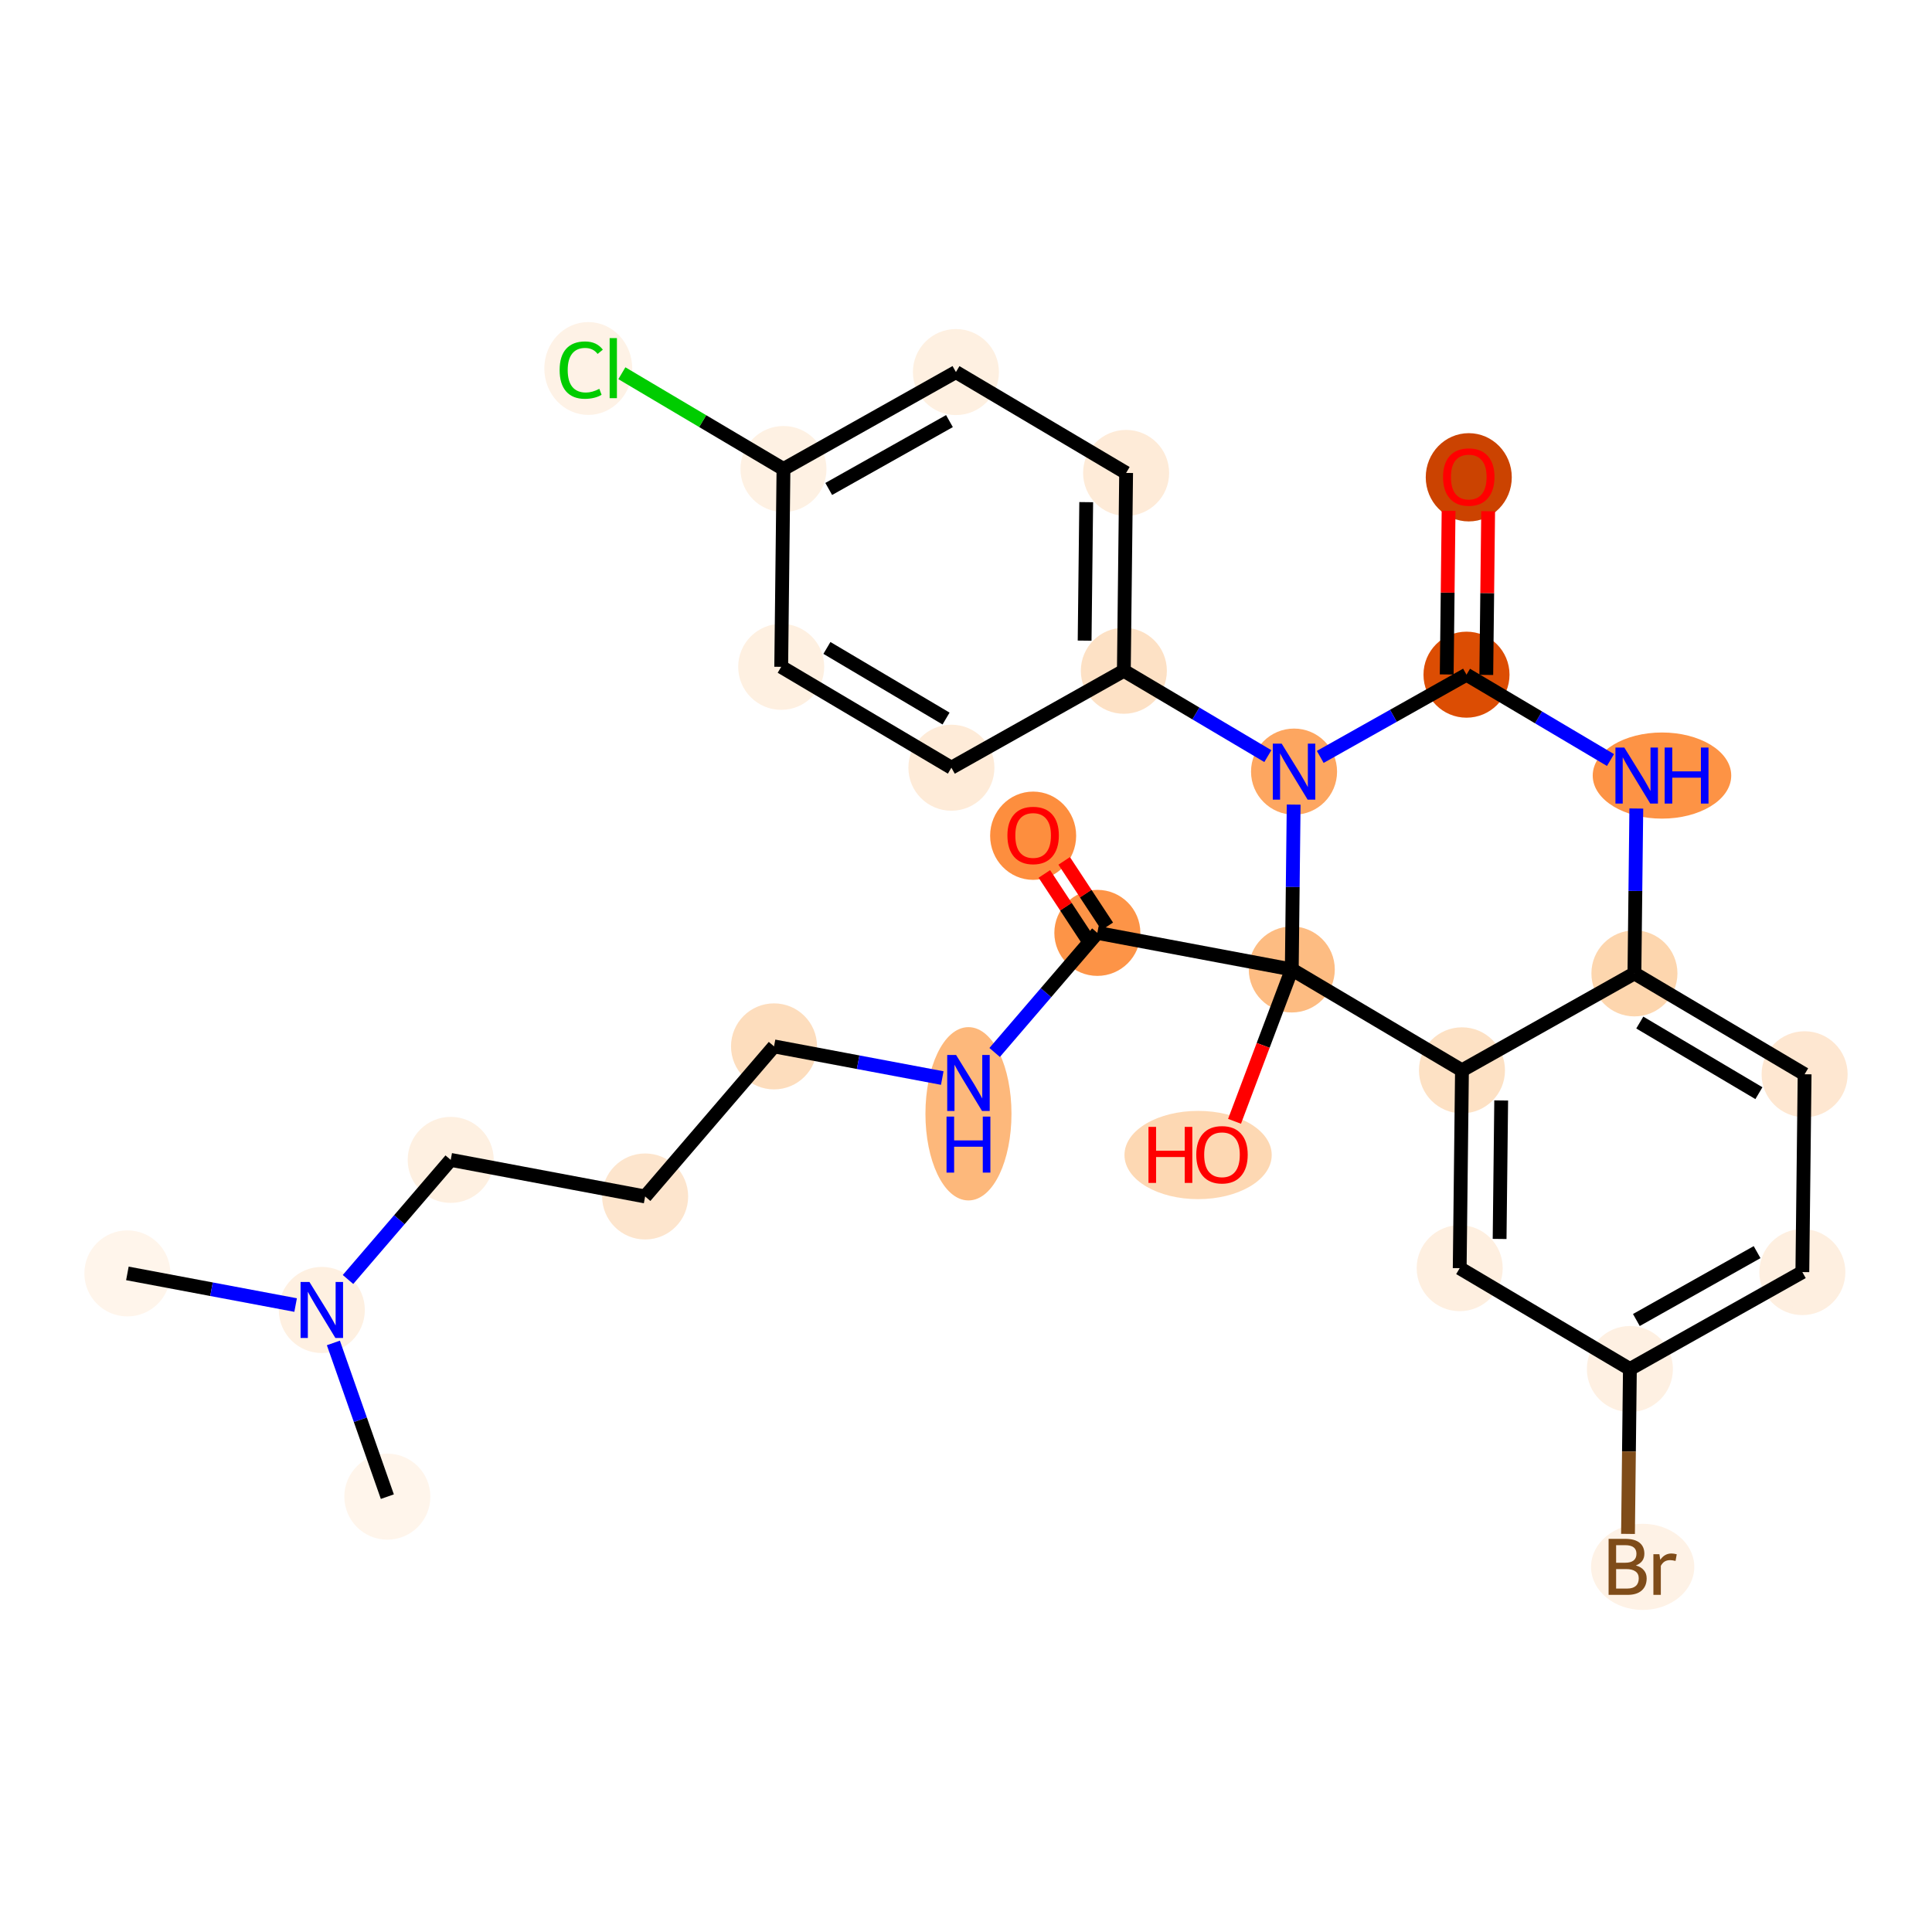 <?xml version='1.0' encoding='iso-8859-1'?>
<svg version='1.1' baseProfile='full'
              xmlns='http://www.w3.org/2000/svg'
                      xmlns:rdkit='http://www.rdkit.org/xml'
                      xmlns:xlink='http://www.w3.org/1999/xlink'
                  xml:space='preserve'
width='280px' height='280px' viewBox='0 0 280 280'>
<!-- END OF HEADER -->
<rect style='opacity:1.0;fill:#FFFFFF;stroke:none' width='280' height='280' x='0' y='0'> </rect>
<ellipse cx='18.462' cy='184.55' rx='5.734' ry='5.734'  style='fill:#FFF5EB;fill-rule:evenodd;stroke:#FFF5EB;stroke-width:1.0px;stroke-linecap:butt;stroke-linejoin:miter;stroke-opacity:1' />
<ellipse cx='46.64' cy='189.852' rx='5.734' ry='5.742'  style='fill:#FEF0E1;fill-rule:evenodd;stroke:#FEF0E1;stroke-width:1.0px;stroke-linecap:butt;stroke-linejoin:miter;stroke-opacity:1' />
<ellipse cx='56.137' cy='216.906' rx='5.734' ry='5.734'  style='fill:#FFF5EB;fill-rule:evenodd;stroke:#FFF5EB;stroke-width:1.0px;stroke-linecap:butt;stroke-linejoin:miter;stroke-opacity:1' />
<ellipse cx='65.32' cy='168.1' rx='5.734' ry='5.734'  style='fill:#FEF0E1;fill-rule:evenodd;stroke:#FEF0E1;stroke-width:1.0px;stroke-linecap:butt;stroke-linejoin:miter;stroke-opacity:1' />
<ellipse cx='93.498' cy='173.402' rx='5.734' ry='5.734'  style='fill:#FDE5CD;fill-rule:evenodd;stroke:#FDE5CD;stroke-width:1.0px;stroke-linecap:butt;stroke-linejoin:miter;stroke-opacity:1' />
<ellipse cx='112.178' cy='151.65' rx='5.734' ry='5.734'  style='fill:#FDDDBD;fill-rule:evenodd;stroke:#FDDDBD;stroke-width:1.0px;stroke-linecap:butt;stroke-linejoin:miter;stroke-opacity:1' />
<ellipse cx='140.356' cy='161.418' rx='5.734' ry='12.058'  style='fill:#FDB87B;fill-rule:evenodd;stroke:#FDB87B;stroke-width:1.0px;stroke-linecap:butt;stroke-linejoin:miter;stroke-opacity:1' />
<ellipse cx='159.037' cy='135.2' rx='5.734' ry='5.734'  style='fill:#FD9447;fill-rule:evenodd;stroke:#FD9447;stroke-width:1.0px;stroke-linecap:butt;stroke-linejoin:miter;stroke-opacity:1' />
<ellipse cx='149.73' cy='121.12' rx='5.734' ry='5.896'  style='fill:#FD8E3E;fill-rule:evenodd;stroke:#FD8E3E;stroke-width:1.0px;stroke-linecap:butt;stroke-linejoin:miter;stroke-opacity:1' />
<ellipse cx='187.214' cy='140.502' rx='5.734' ry='5.734'  style='fill:#FDBC82;fill-rule:evenodd;stroke:#FDBC82;stroke-width:1.0px;stroke-linecap:butt;stroke-linejoin:miter;stroke-opacity:1' />
<ellipse cx='173.637' cy='167.394' rx='10.17' ry='5.896'  style='fill:#FDD8B3;fill-rule:evenodd;stroke:#FDD8B3;stroke-width:1.0px;stroke-linecap:butt;stroke-linejoin:miter;stroke-opacity:1' />
<ellipse cx='211.88' cy='155.121' rx='5.734' ry='5.734'  style='fill:#FDE1C4;fill-rule:evenodd;stroke:#FDE1C4;stroke-width:1.0px;stroke-linecap:butt;stroke-linejoin:miter;stroke-opacity:1' />
<ellipse cx='211.551' cy='183.792' rx='5.734' ry='5.734'  style='fill:#FEEFE0;fill-rule:evenodd;stroke:#FEEFE0;stroke-width:1.0px;stroke-linecap:butt;stroke-linejoin:miter;stroke-opacity:1' />
<ellipse cx='236.217' cy='198.411' rx='5.734' ry='5.734'  style='fill:#FEF0E2;fill-rule:evenodd;stroke:#FEF0E2;stroke-width:1.0px;stroke-linecap:butt;stroke-linejoin:miter;stroke-opacity:1' />
<ellipse cx='238.068' cy='227.081' rx='6.982' ry='5.742'  style='fill:#FEF2E6;fill-rule:evenodd;stroke:#FEF2E6;stroke-width:1.0px;stroke-linecap:butt;stroke-linejoin:miter;stroke-opacity:1' />
<ellipse cx='261.21' cy='184.36' rx='5.734' ry='5.734'  style='fill:#FEEFE0;fill-rule:evenodd;stroke:#FEEFE0;stroke-width:1.0px;stroke-linecap:butt;stroke-linejoin:miter;stroke-opacity:1' />
<ellipse cx='261.538' cy='155.69' rx='5.734' ry='5.734'  style='fill:#FEE7D1;fill-rule:evenodd;stroke:#FEE7D1;stroke-width:1.0px;stroke-linecap:butt;stroke-linejoin:miter;stroke-opacity:1' />
<ellipse cx='236.873' cy='141.07' rx='5.734' ry='5.734'  style='fill:#FDD6AE;fill-rule:evenodd;stroke:#FDD6AE;stroke-width:1.0px;stroke-linecap:butt;stroke-linejoin:miter;stroke-opacity:1' />
<ellipse cx='240.866' cy='112.4' rx='9.537' ry='5.742'  style='fill:#FD9345;fill-rule:evenodd;stroke:#FD9345;stroke-width:1.0px;stroke-linecap:butt;stroke-linejoin:miter;stroke-opacity:1' />
<ellipse cx='212.536' cy='97.78' rx='5.734' ry='5.734'  style='fill:#DC4D03;fill-rule:evenodd;stroke:#DC4D03;stroke-width:1.0px;stroke-linecap:butt;stroke-linejoin:miter;stroke-opacity:1' />
<ellipse cx='212.864' cy='69.173' rx='5.734' ry='5.896'  style='fill:#CB4301;fill-rule:evenodd;stroke:#CB4301;stroke-width:1.0px;stroke-linecap:butt;stroke-linejoin:miter;stroke-opacity:1' />
<ellipse cx='187.543' cy='111.831' rx='5.734' ry='5.742'  style='fill:#FDA660;fill-rule:evenodd;stroke:#FDA660;stroke-width:1.0px;stroke-linecap:butt;stroke-linejoin:miter;stroke-opacity:1' />
<ellipse cx='162.877' cy='97.212' rx='5.734' ry='5.734'  style='fill:#FDE1C5;fill-rule:evenodd;stroke:#FDE1C5;stroke-width:1.0px;stroke-linecap:butt;stroke-linejoin:miter;stroke-opacity:1' />
<ellipse cx='163.206' cy='68.541' rx='5.734' ry='5.734'  style='fill:#FEEBD8;fill-rule:evenodd;stroke:#FEEBD8;stroke-width:1.0px;stroke-linecap:butt;stroke-linejoin:miter;stroke-opacity:1' />
<ellipse cx='138.54' cy='53.922' rx='5.734' ry='5.734'  style='fill:#FEF0E1;fill-rule:evenodd;stroke:#FEF0E1;stroke-width:1.0px;stroke-linecap:butt;stroke-linejoin:miter;stroke-opacity:1' />
<ellipse cx='113.547' cy='67.973' rx='5.734' ry='5.734'  style='fill:#FEF1E3;fill-rule:evenodd;stroke:#FEF1E3;stroke-width:1.0px;stroke-linecap:butt;stroke-linejoin:miter;stroke-opacity:1' />
<ellipse cx='85.257' cy='53.405' rx='5.871' ry='6.228'  style='fill:#FEF2E6;fill-rule:evenodd;stroke:#FEF2E6;stroke-width:1.0px;stroke-linecap:butt;stroke-linejoin:miter;stroke-opacity:1' />
<ellipse cx='113.219' cy='96.643' rx='5.734' ry='5.734'  style='fill:#FEF0E1;fill-rule:evenodd;stroke:#FEF0E1;stroke-width:1.0px;stroke-linecap:butt;stroke-linejoin:miter;stroke-opacity:1' />
<ellipse cx='137.884' cy='111.263' rx='5.734' ry='5.734'  style='fill:#FEEBD8;fill-rule:evenodd;stroke:#FEEBD8;stroke-width:1.0px;stroke-linecap:butt;stroke-linejoin:miter;stroke-opacity:1' />
<path class='bond-0 atom-0 atom-1' d='M 18.462,184.55 L 30.653,186.844' style='fill:none;fill-rule:evenodd;stroke:#000000;stroke-width:2.0px;stroke-linecap:butt;stroke-linejoin:miter;stroke-opacity:1' />
<path class='bond-0 atom-0 atom-1' d='M 30.653,186.844 L 42.843,189.138' style='fill:none;fill-rule:evenodd;stroke:#0000FF;stroke-width:2.0px;stroke-linecap:butt;stroke-linejoin:miter;stroke-opacity:1' />
<path class='bond-1 atom-1 atom-2' d='M 48.317,194.629 L 52.227,205.767' style='fill:none;fill-rule:evenodd;stroke:#0000FF;stroke-width:2.0px;stroke-linecap:butt;stroke-linejoin:miter;stroke-opacity:1' />
<path class='bond-1 atom-1 atom-2' d='M 52.227,205.767 L 56.137,216.906' style='fill:none;fill-rule:evenodd;stroke:#000000;stroke-width:2.0px;stroke-linecap:butt;stroke-linejoin:miter;stroke-opacity:1' />
<path class='bond-2 atom-1 atom-3' d='M 50.436,185.432 L 57.878,176.766' style='fill:none;fill-rule:evenodd;stroke:#0000FF;stroke-width:2.0px;stroke-linecap:butt;stroke-linejoin:miter;stroke-opacity:1' />
<path class='bond-2 atom-1 atom-3' d='M 57.878,176.766 L 65.32,168.1' style='fill:none;fill-rule:evenodd;stroke:#000000;stroke-width:2.0px;stroke-linecap:butt;stroke-linejoin:miter;stroke-opacity:1' />
<path class='bond-3 atom-3 atom-4' d='M 65.32,168.1 L 93.498,173.402' style='fill:none;fill-rule:evenodd;stroke:#000000;stroke-width:2.0px;stroke-linecap:butt;stroke-linejoin:miter;stroke-opacity:1' />
<path class='bond-4 atom-4 atom-5' d='M 93.498,173.402 L 112.178,151.65' style='fill:none;fill-rule:evenodd;stroke:#000000;stroke-width:2.0px;stroke-linecap:butt;stroke-linejoin:miter;stroke-opacity:1' />
<path class='bond-5 atom-5 atom-6' d='M 112.178,151.65 L 124.369,153.944' style='fill:none;fill-rule:evenodd;stroke:#000000;stroke-width:2.0px;stroke-linecap:butt;stroke-linejoin:miter;stroke-opacity:1' />
<path class='bond-5 atom-5 atom-6' d='M 124.369,153.944 L 136.56,156.238' style='fill:none;fill-rule:evenodd;stroke:#0000FF;stroke-width:2.0px;stroke-linecap:butt;stroke-linejoin:miter;stroke-opacity:1' />
<path class='bond-6 atom-6 atom-7' d='M 144.152,152.531 L 151.594,143.866' style='fill:none;fill-rule:evenodd;stroke:#0000FF;stroke-width:2.0px;stroke-linecap:butt;stroke-linejoin:miter;stroke-opacity:1' />
<path class='bond-6 atom-6 atom-7' d='M 151.594,143.866 L 159.037,135.2' style='fill:none;fill-rule:evenodd;stroke:#000000;stroke-width:2.0px;stroke-linecap:butt;stroke-linejoin:miter;stroke-opacity:1' />
<path class='bond-7 atom-7 atom-8' d='M 160.474,134.254 L 157.352,129.51' style='fill:none;fill-rule:evenodd;stroke:#000000;stroke-width:2.0px;stroke-linecap:butt;stroke-linejoin:miter;stroke-opacity:1' />
<path class='bond-7 atom-7 atom-8' d='M 157.352,129.51 L 154.23,124.766' style='fill:none;fill-rule:evenodd;stroke:#FF0000;stroke-width:2.0px;stroke-linecap:butt;stroke-linejoin:miter;stroke-opacity:1' />
<path class='bond-7 atom-7 atom-8' d='M 157.599,136.146 L 154.478,131.402' style='fill:none;fill-rule:evenodd;stroke:#000000;stroke-width:2.0px;stroke-linecap:butt;stroke-linejoin:miter;stroke-opacity:1' />
<path class='bond-7 atom-7 atom-8' d='M 154.478,131.402 L 151.356,126.658' style='fill:none;fill-rule:evenodd;stroke:#FF0000;stroke-width:2.0px;stroke-linecap:butt;stroke-linejoin:miter;stroke-opacity:1' />
<path class='bond-8 atom-7 atom-9' d='M 159.037,135.2 L 187.214,140.502' style='fill:none;fill-rule:evenodd;stroke:#000000;stroke-width:2.0px;stroke-linecap:butt;stroke-linejoin:miter;stroke-opacity:1' />
<path class='bond-9 atom-9 atom-10' d='M 187.214,140.502 L 183.066,151.505' style='fill:none;fill-rule:evenodd;stroke:#000000;stroke-width:2.0px;stroke-linecap:butt;stroke-linejoin:miter;stroke-opacity:1' />
<path class='bond-9 atom-9 atom-10' d='M 183.066,151.505 L 178.918,162.508' style='fill:none;fill-rule:evenodd;stroke:#FF0000;stroke-width:2.0px;stroke-linecap:butt;stroke-linejoin:miter;stroke-opacity:1' />
<path class='bond-10 atom-9 atom-11' d='M 187.214,140.502 L 211.88,155.121' style='fill:none;fill-rule:evenodd;stroke:#000000;stroke-width:2.0px;stroke-linecap:butt;stroke-linejoin:miter;stroke-opacity:1' />
<path class='bond-28 atom-21 atom-9' d='M 187.488,116.608 L 187.351,128.555' style='fill:none;fill-rule:evenodd;stroke:#0000FF;stroke-width:2.0px;stroke-linecap:butt;stroke-linejoin:miter;stroke-opacity:1' />
<path class='bond-28 atom-21 atom-9' d='M 187.351,128.555 L 187.214,140.502' style='fill:none;fill-rule:evenodd;stroke:#000000;stroke-width:2.0px;stroke-linecap:butt;stroke-linejoin:miter;stroke-opacity:1' />
<path class='bond-11 atom-11 atom-12' d='M 211.88,155.121 L 211.551,183.792' style='fill:none;fill-rule:evenodd;stroke:#000000;stroke-width:2.0px;stroke-linecap:butt;stroke-linejoin:miter;stroke-opacity:1' />
<path class='bond-11 atom-11 atom-12' d='M 217.564,159.487 L 217.335,179.557' style='fill:none;fill-rule:evenodd;stroke:#000000;stroke-width:2.0px;stroke-linecap:butt;stroke-linejoin:miter;stroke-opacity:1' />
<path class='bond-30 atom-17 atom-11' d='M 236.873,141.07 L 211.88,155.121' style='fill:none;fill-rule:evenodd;stroke:#000000;stroke-width:2.0px;stroke-linecap:butt;stroke-linejoin:miter;stroke-opacity:1' />
<path class='bond-12 atom-12 atom-13' d='M 211.551,183.792 L 236.217,198.411' style='fill:none;fill-rule:evenodd;stroke:#000000;stroke-width:2.0px;stroke-linecap:butt;stroke-linejoin:miter;stroke-opacity:1' />
<path class='bond-13 atom-13 atom-14' d='M 236.217,198.411 L 236.08,210.358' style='fill:none;fill-rule:evenodd;stroke:#000000;stroke-width:2.0px;stroke-linecap:butt;stroke-linejoin:miter;stroke-opacity:1' />
<path class='bond-13 atom-13 atom-14' d='M 236.08,210.358 L 235.943,222.305' style='fill:none;fill-rule:evenodd;stroke:#7F4C19;stroke-width:2.0px;stroke-linecap:butt;stroke-linejoin:miter;stroke-opacity:1' />
<path class='bond-14 atom-13 atom-15' d='M 236.217,198.411 L 261.21,184.36' style='fill:none;fill-rule:evenodd;stroke:#000000;stroke-width:2.0px;stroke-linecap:butt;stroke-linejoin:miter;stroke-opacity:1' />
<path class='bond-14 atom-13 atom-15' d='M 237.155,191.305 L 254.651,181.469' style='fill:none;fill-rule:evenodd;stroke:#000000;stroke-width:2.0px;stroke-linecap:butt;stroke-linejoin:miter;stroke-opacity:1' />
<path class='bond-15 atom-15 atom-16' d='M 261.21,184.36 L 261.538,155.69' style='fill:none;fill-rule:evenodd;stroke:#000000;stroke-width:2.0px;stroke-linecap:butt;stroke-linejoin:miter;stroke-opacity:1' />
<path class='bond-16 atom-16 atom-17' d='M 261.538,155.69 L 236.873,141.07' style='fill:none;fill-rule:evenodd;stroke:#000000;stroke-width:2.0px;stroke-linecap:butt;stroke-linejoin:miter;stroke-opacity:1' />
<path class='bond-16 atom-16 atom-17' d='M 254.915,158.43 L 237.649,148.196' style='fill:none;fill-rule:evenodd;stroke:#000000;stroke-width:2.0px;stroke-linecap:butt;stroke-linejoin:miter;stroke-opacity:1' />
<path class='bond-17 atom-17 atom-18' d='M 236.873,141.07 L 237.01,129.123' style='fill:none;fill-rule:evenodd;stroke:#000000;stroke-width:2.0px;stroke-linecap:butt;stroke-linejoin:miter;stroke-opacity:1' />
<path class='bond-17 atom-17 atom-18' d='M 237.01,129.123 L 237.147,117.177' style='fill:none;fill-rule:evenodd;stroke:#0000FF;stroke-width:2.0px;stroke-linecap:butt;stroke-linejoin:miter;stroke-opacity:1' />
<path class='bond-18 atom-18 atom-19' d='M 233.405,110.15 L 222.97,103.965' style='fill:none;fill-rule:evenodd;stroke:#0000FF;stroke-width:2.0px;stroke-linecap:butt;stroke-linejoin:miter;stroke-opacity:1' />
<path class='bond-18 atom-18 atom-19' d='M 222.97,103.965 L 212.536,97.78' style='fill:none;fill-rule:evenodd;stroke:#000000;stroke-width:2.0px;stroke-linecap:butt;stroke-linejoin:miter;stroke-opacity:1' />
<path class='bond-19 atom-19 atom-20' d='M 215.403,97.813 L 215.539,85.952' style='fill:none;fill-rule:evenodd;stroke:#000000;stroke-width:2.0px;stroke-linecap:butt;stroke-linejoin:miter;stroke-opacity:1' />
<path class='bond-19 atom-19 atom-20' d='M 215.539,85.952 L 215.675,74.091' style='fill:none;fill-rule:evenodd;stroke:#FF0000;stroke-width:2.0px;stroke-linecap:butt;stroke-linejoin:miter;stroke-opacity:1' />
<path class='bond-19 atom-19 atom-20' d='M 209.669,97.748 L 209.805,85.887' style='fill:none;fill-rule:evenodd;stroke:#000000;stroke-width:2.0px;stroke-linecap:butt;stroke-linejoin:miter;stroke-opacity:1' />
<path class='bond-19 atom-19 atom-20' d='M 209.805,85.887 L 209.94,74.026' style='fill:none;fill-rule:evenodd;stroke:#FF0000;stroke-width:2.0px;stroke-linecap:butt;stroke-linejoin:miter;stroke-opacity:1' />
<path class='bond-20 atom-19 atom-21' d='M 212.536,97.78 L 201.937,103.739' style='fill:none;fill-rule:evenodd;stroke:#000000;stroke-width:2.0px;stroke-linecap:butt;stroke-linejoin:miter;stroke-opacity:1' />
<path class='bond-20 atom-19 atom-21' d='M 201.937,103.739 L 191.339,109.697' style='fill:none;fill-rule:evenodd;stroke:#0000FF;stroke-width:2.0px;stroke-linecap:butt;stroke-linejoin:miter;stroke-opacity:1' />
<path class='bond-21 atom-21 atom-22' d='M 183.746,109.581 L 173.312,103.397' style='fill:none;fill-rule:evenodd;stroke:#0000FF;stroke-width:2.0px;stroke-linecap:butt;stroke-linejoin:miter;stroke-opacity:1' />
<path class='bond-21 atom-21 atom-22' d='M 173.312,103.397 L 162.877,97.212' style='fill:none;fill-rule:evenodd;stroke:#000000;stroke-width:2.0px;stroke-linecap:butt;stroke-linejoin:miter;stroke-opacity:1' />
<path class='bond-22 atom-22 atom-23' d='M 162.877,97.212 L 163.206,68.541' style='fill:none;fill-rule:evenodd;stroke:#000000;stroke-width:2.0px;stroke-linecap:butt;stroke-linejoin:miter;stroke-opacity:1' />
<path class='bond-22 atom-22 atom-23' d='M 157.192,92.846 L 157.422,72.776' style='fill:none;fill-rule:evenodd;stroke:#000000;stroke-width:2.0px;stroke-linecap:butt;stroke-linejoin:miter;stroke-opacity:1' />
<path class='bond-29 atom-28 atom-22' d='M 137.884,111.263 L 162.877,97.212' style='fill:none;fill-rule:evenodd;stroke:#000000;stroke-width:2.0px;stroke-linecap:butt;stroke-linejoin:miter;stroke-opacity:1' />
<path class='bond-23 atom-23 atom-24' d='M 163.206,68.541 L 138.54,53.922' style='fill:none;fill-rule:evenodd;stroke:#000000;stroke-width:2.0px;stroke-linecap:butt;stroke-linejoin:miter;stroke-opacity:1' />
<path class='bond-24 atom-24 atom-25' d='M 138.54,53.922 L 113.547,67.973' style='fill:none;fill-rule:evenodd;stroke:#000000;stroke-width:2.0px;stroke-linecap:butt;stroke-linejoin:miter;stroke-opacity:1' />
<path class='bond-24 atom-24 atom-25' d='M 137.601,61.028 L 120.106,70.864' style='fill:none;fill-rule:evenodd;stroke:#000000;stroke-width:2.0px;stroke-linecap:butt;stroke-linejoin:miter;stroke-opacity:1' />
<path class='bond-25 atom-25 atom-26' d='M 113.547,67.973 L 101.836,61.032' style='fill:none;fill-rule:evenodd;stroke:#000000;stroke-width:2.0px;stroke-linecap:butt;stroke-linejoin:miter;stroke-opacity:1' />
<path class='bond-25 atom-25 atom-26' d='M 101.836,61.032 L 90.126,54.091' style='fill:none;fill-rule:evenodd;stroke:#00CC00;stroke-width:2.0px;stroke-linecap:butt;stroke-linejoin:miter;stroke-opacity:1' />
<path class='bond-26 atom-25 atom-27' d='M 113.547,67.973 L 113.219,96.643' style='fill:none;fill-rule:evenodd;stroke:#000000;stroke-width:2.0px;stroke-linecap:butt;stroke-linejoin:miter;stroke-opacity:1' />
<path class='bond-27 atom-27 atom-28' d='M 113.219,96.643 L 137.884,111.263' style='fill:none;fill-rule:evenodd;stroke:#000000;stroke-width:2.0px;stroke-linecap:butt;stroke-linejoin:miter;stroke-opacity:1' />
<path class='bond-27 atom-27 atom-28' d='M 119.842,93.903 L 137.108,104.137' style='fill:none;fill-rule:evenodd;stroke:#000000;stroke-width:2.0px;stroke-linecap:butt;stroke-linejoin:miter;stroke-opacity:1' />
<path  class='atom-1' d='M 44.845 185.792
L 47.505 190.093
Q 47.769 190.517, 48.194 191.286
Q 48.618 192.054, 48.641 192.1
L 48.641 185.792
L 49.719 185.792
L 49.719 193.912
L 48.606 193.912
L 45.751 189.21
Q 45.418 188.659, 45.063 188.028
Q 44.719 187.398, 44.615 187.203
L 44.615 193.912
L 43.56 193.912
L 43.56 185.792
L 44.845 185.792
' fill='#0000FF'/>
<path  class='atom-6' d='M 138.561 152.892
L 141.222 157.193
Q 141.486 157.617, 141.91 158.385
Q 142.335 159.154, 142.357 159.2
L 142.357 152.892
L 143.436 152.892
L 143.436 161.012
L 142.323 161.012
L 139.467 156.31
Q 139.135 155.759, 138.779 155.128
Q 138.435 154.497, 138.332 154.302
L 138.332 161.012
L 137.277 161.012
L 137.277 152.892
L 138.561 152.892
' fill='#0000FF'/>
<path  class='atom-6' d='M 137.179 161.824
L 138.28 161.824
L 138.28 165.276
L 142.432 165.276
L 142.432 161.824
L 143.533 161.824
L 143.533 169.944
L 142.432 169.944
L 142.432 166.193
L 138.28 166.193
L 138.28 169.944
L 137.179 169.944
L 137.179 161.824
' fill='#0000FF'/>
<path  class='atom-8' d='M 146.002 121.08
Q 146.002 119.13, 146.966 118.04
Q 147.929 116.951, 149.73 116.951
Q 151.53 116.951, 152.494 118.04
Q 153.457 119.13, 153.457 121.08
Q 153.457 123.052, 152.482 124.176
Q 151.507 125.289, 149.73 125.289
Q 147.94 125.289, 146.966 124.176
Q 146.002 123.064, 146.002 121.08
M 149.73 124.371
Q 150.968 124.371, 151.633 123.546
Q 152.31 122.708, 152.31 121.08
Q 152.31 119.486, 151.633 118.683
Q 150.968 117.868, 149.73 117.868
Q 148.491 117.868, 147.814 118.671
Q 147.149 119.474, 147.149 121.08
Q 147.149 122.72, 147.814 123.546
Q 148.491 124.371, 149.73 124.371
' fill='#FF0000'/>
<path  class='atom-10' d='M 166.446 163.317
L 167.547 163.317
L 167.547 166.769
L 171.698 166.769
L 171.698 163.317
L 172.799 163.317
L 172.799 171.437
L 171.698 171.437
L 171.698 167.686
L 167.547 167.686
L 167.547 171.437
L 166.446 171.437
L 166.446 163.317
' fill='#FF0000'/>
<path  class='atom-10' d='M 173.373 167.354
Q 173.373 165.404, 174.336 164.315
Q 175.3 163.225, 177.1 163.225
Q 178.901 163.225, 179.864 164.315
Q 180.828 165.404, 180.828 167.354
Q 180.828 169.326, 179.853 170.45
Q 178.878 171.563, 177.1 171.563
Q 175.311 171.563, 174.336 170.45
Q 173.373 169.338, 173.373 167.354
M 177.1 170.645
Q 178.339 170.645, 179.004 169.82
Q 179.681 168.982, 179.681 167.354
Q 179.681 165.76, 179.004 164.957
Q 178.339 164.142, 177.1 164.142
Q 175.862 164.142, 175.185 164.945
Q 174.52 165.748, 174.52 167.354
Q 174.52 168.994, 175.185 169.82
Q 175.862 170.645, 177.1 170.645
' fill='#FF0000'/>
<path  class='atom-14' d='M 237.076 226.875
Q 237.855 227.093, 238.245 227.575
Q 238.647 228.045, 238.647 228.744
Q 238.647 229.868, 237.924 230.511
Q 237.213 231.141, 235.86 231.141
L 233.13 231.141
L 233.13 223.021
L 235.527 223.021
Q 236.915 223.021, 237.615 223.583
Q 238.314 224.145, 238.314 225.178
Q 238.314 226.405, 237.076 226.875
M 234.22 223.939
L 234.22 226.485
L 235.527 226.485
Q 236.33 226.485, 236.743 226.164
Q 237.167 225.831, 237.167 225.178
Q 237.167 223.939, 235.527 223.939
L 234.22 223.939
M 235.86 230.224
Q 236.651 230.224, 237.076 229.845
Q 237.5 229.467, 237.5 228.744
Q 237.5 228.079, 237.03 227.747
Q 236.571 227.403, 235.688 227.403
L 234.22 227.403
L 234.22 230.224
L 235.86 230.224
' fill='#7F4C19'/>
<path  class='atom-14' d='M 240.493 225.246
L 240.619 226.061
Q 241.239 225.143, 242.248 225.143
Q 242.569 225.143, 243.005 225.258
L 242.833 226.221
Q 242.34 226.107, 242.065 226.107
Q 241.583 226.107, 241.262 226.302
Q 240.952 226.485, 240.7 226.932
L 240.7 231.141
L 239.622 231.141
L 239.622 225.246
L 240.493 225.246
' fill='#7F4C19'/>
<path  class='atom-18' d='M 235.406 108.34
L 238.067 112.641
Q 238.331 113.065, 238.755 113.833
Q 239.18 114.602, 239.203 114.648
L 239.203 108.34
L 240.281 108.34
L 240.281 116.46
L 239.168 116.46
L 236.312 111.757
Q 235.98 111.207, 235.624 110.576
Q 235.28 109.945, 235.177 109.75
L 235.177 116.46
L 234.122 116.46
L 234.122 108.34
L 235.406 108.34
' fill='#0000FF'/>
<path  class='atom-18' d='M 241.255 108.34
L 242.357 108.34
L 242.357 111.792
L 246.508 111.792
L 246.508 108.34
L 247.609 108.34
L 247.609 116.46
L 246.508 116.46
L 246.508 112.709
L 242.357 112.709
L 242.357 116.46
L 241.255 116.46
L 241.255 108.34
' fill='#0000FF'/>
<path  class='atom-20' d='M 209.137 69.133
Q 209.137 67.183, 210.1 66.094
Q 211.064 65.004, 212.864 65.004
Q 214.665 65.004, 215.628 66.094
Q 216.592 67.183, 216.592 69.133
Q 216.592 71.105, 215.617 72.229
Q 214.642 73.342, 212.864 73.342
Q 211.075 73.342, 210.1 72.229
Q 209.137 71.117, 209.137 69.133
M 212.864 72.424
Q 214.103 72.424, 214.768 71.599
Q 215.445 70.761, 215.445 69.133
Q 215.445 67.539, 214.768 66.736
Q 214.103 65.921, 212.864 65.921
Q 211.626 65.921, 210.949 66.724
Q 210.284 67.527, 210.284 69.133
Q 210.284 70.773, 210.949 71.599
Q 211.626 72.424, 212.864 72.424
' fill='#FF0000'/>
<path  class='atom-21' d='M 185.748 107.771
L 188.408 112.072
Q 188.672 112.496, 189.097 113.265
Q 189.521 114.033, 189.544 114.079
L 189.544 107.771
L 190.622 107.771
L 190.622 115.891
L 189.51 115.891
L 186.654 111.189
Q 186.321 110.639, 185.966 110.008
Q 185.622 109.377, 185.518 109.182
L 185.518 115.891
L 184.463 115.891
L 184.463 107.771
L 185.748 107.771
' fill='#0000FF'/>
<path  class='atom-26' d='M 81.106 53.635
Q 81.106 51.616, 82.046 50.561
Q 82.998 49.494, 84.799 49.494
Q 86.473 49.494, 87.368 50.676
L 86.611 51.295
Q 85.957 50.435, 84.799 50.435
Q 83.572 50.435, 82.918 51.261
Q 82.276 52.075, 82.276 53.635
Q 82.276 55.24, 82.941 56.066
Q 83.617 56.892, 84.925 56.892
Q 85.82 56.892, 86.863 56.353
L 87.184 57.213
Q 86.76 57.488, 86.118 57.649
Q 85.475 57.809, 84.764 57.809
Q 82.998 57.809, 82.046 56.731
Q 81.106 55.653, 81.106 53.635
' fill='#00CC00'/>
<path  class='atom-26' d='M 88.354 49.001
L 89.409 49.001
L 89.409 57.706
L 88.354 57.706
L 88.354 49.001
' fill='#00CC00'/>
</svg>
